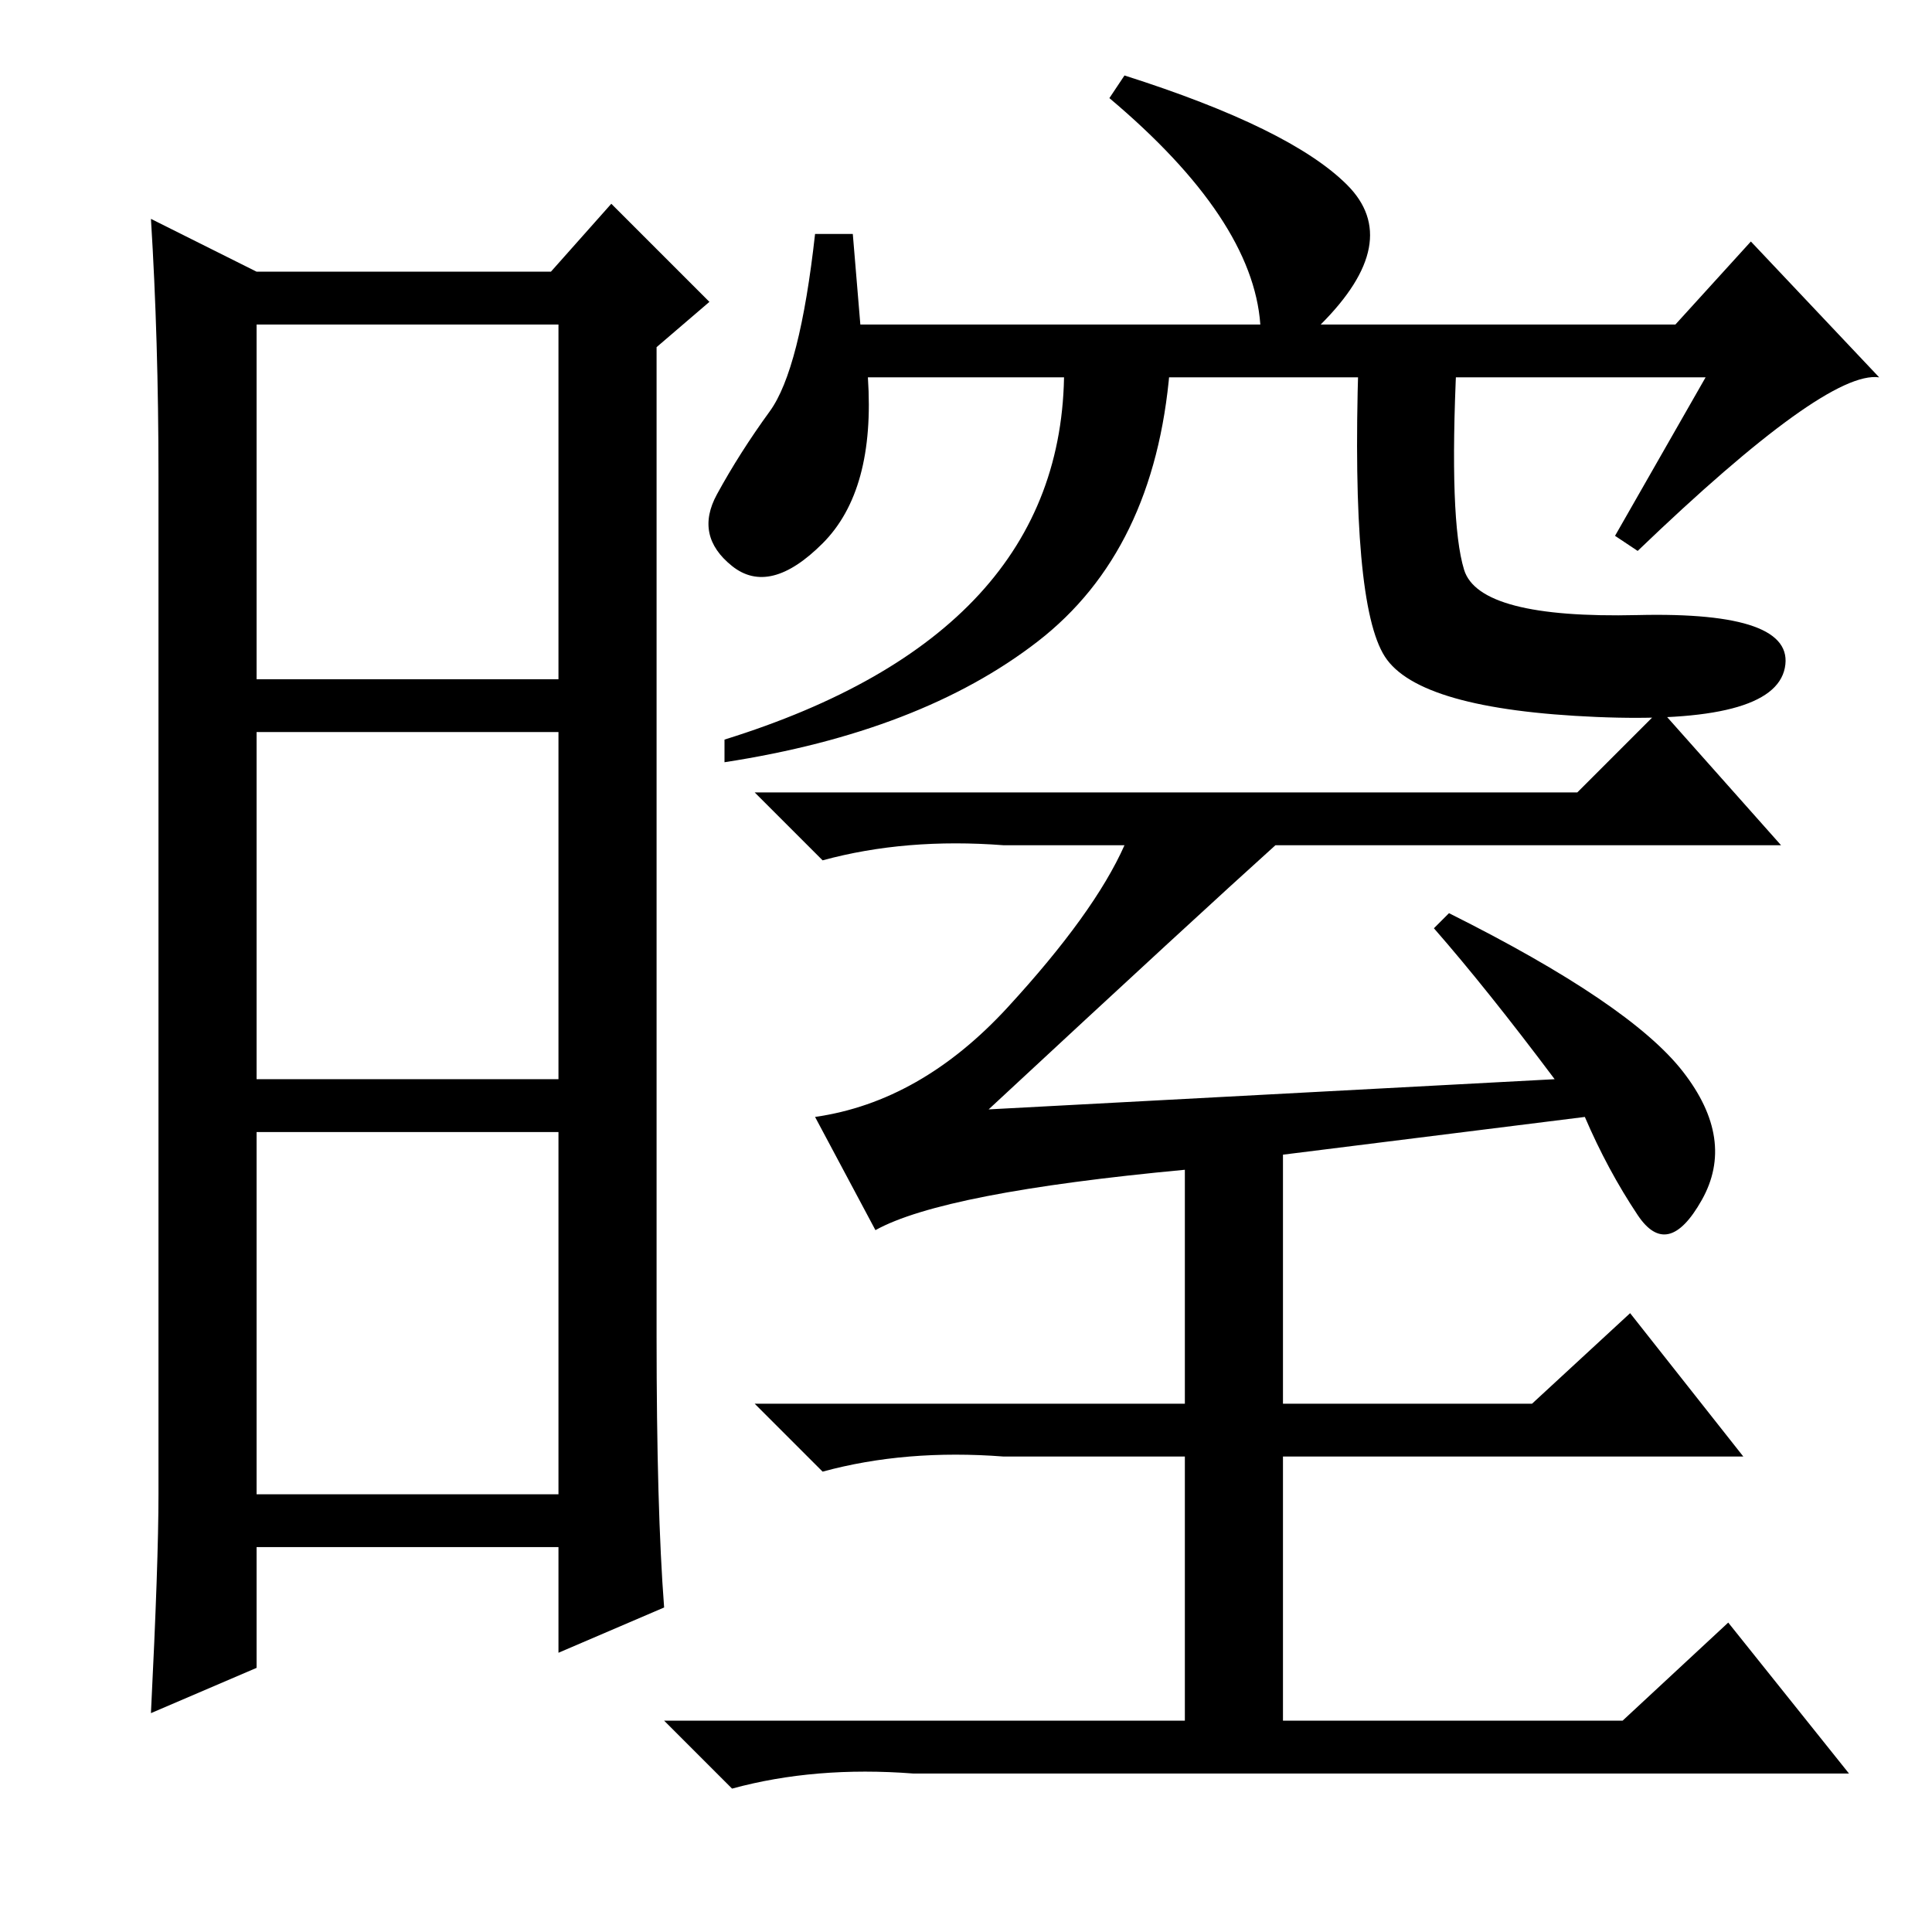 <?xml version="1.0" standalone="no"?>
<!DOCTYPE svg PUBLIC "-//W3C//DTD SVG 1.1//EN" "http://www.w3.org/Graphics/SVG/1.1/DTD/svg11.dtd" >
<svg xmlns="http://www.w3.org/2000/svg" xmlns:xlink="http://www.w3.org/1999/xlink" version="1.1" viewBox="0 -36 256 256">
  <g transform="matrix(1 0 0 -1 0 220)">
   <path fill="currentColor"
d="M87 79q0 -23 1 -36l-14 -6v14h-40v-16l-14 -6q1 20 1 29v135q0 18 -1 34l14 -7h39l8 9l13 -13l-7 -6v-131zM34 166h40v47h-40v-47zM34 113h40v46h-40v-46zM34 58h40v48h-40v-48zM133.5 122.5q11.5 12.5 15.5 21.5h-16q-13 1 -24 -2l-9 9h109l11 11l16 -18h-67
q-10 -9 -38 -35l75 4q-9 12 -16 20l2 2q24 -12 31 -21t2.5 -17t-8.5 -2t-7 13l-40 -5v-33h33l13 12l15 -19h-61v-35h45l14 13l16 -20h-124q-13 1 -24 -2l-9 9h69v35h-24q-13 1 -24 -2l-9 9h57v31q-32 -3 -41 -8l-8 15q14 2 25.5 14.5zM226 206h-111q1 -15 -6 -22t-12 -3
t-2 9.5t7 11t6 23.5h5l1 -12h53q-1 14 -20 30l2 3q22 -7 29.5 -14.5t-3.5 -18.5h47l10 11l17 -18q-7 1 -32 -23l-3 2zM137.5 171q-15.5 -12 -41.5 -16v3q45 14 45 49h14q-2 -24 -17.5 -36zM194 180.5q2 -6.5 23 -6t19.5 -7t-25 -6.5t-28 8t-3.5 39h13q-1 -21 1 -27.5z" />
  </g>

</svg>
